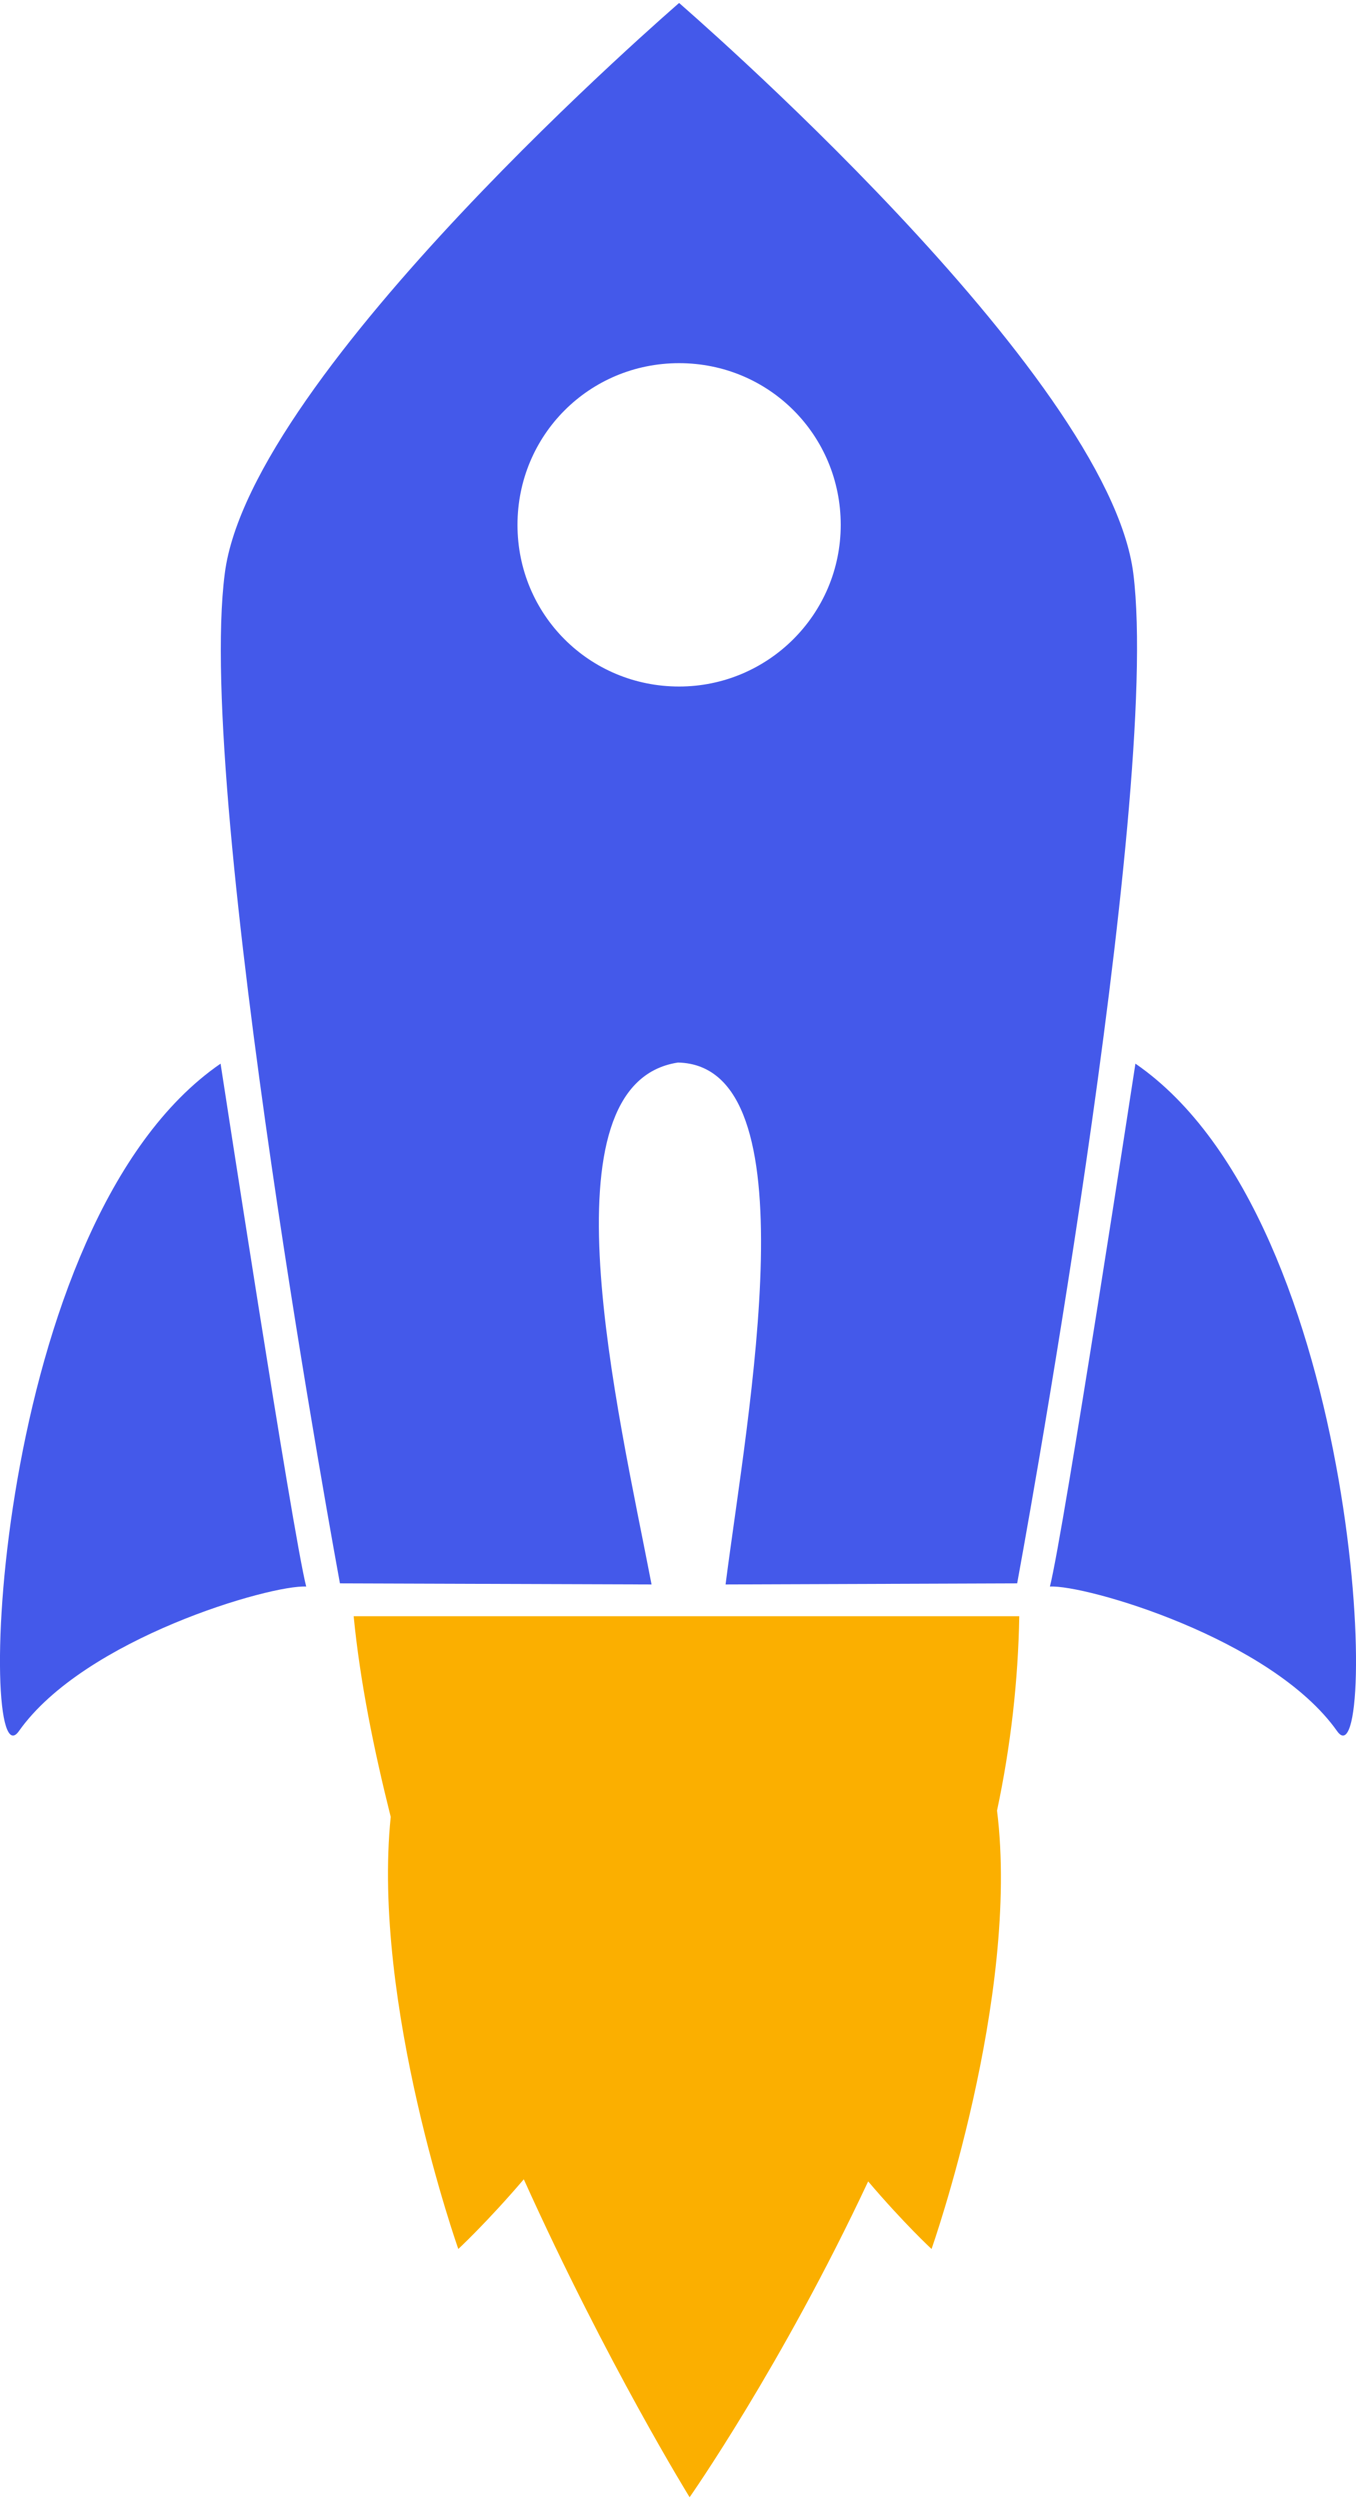 <?xml version="1.0" encoding="UTF-8"?>
<!DOCTYPE svg PUBLIC "-//W3C//DTD SVG 1.1//EN" "http://www.w3.org/Graphics/SVG/1.1/DTD/svg11.dtd">
<!-- Creator: CorelDRAW Standard 2021 (64-Bit) -->
<svg xmlns="http://www.w3.org/2000/svg" xml:space="preserve" width="64px" height="118px" version="1.1" style="shape-rendering:geometricPrecision; text-rendering:geometricPrecision; image-rendering:optimizeQuality; fill-rule:evenodd; clip-rule:evenodd"
viewBox="0 0 12.258 22.547"
 xmlns:xlink="http://www.w3.org/1999/xlink"
 xmlns:xodm="http://www.corel.com/coreldraw/odm/2003">
 <defs>
  <style type="text/css">
   <![CDATA[
    .fil0 {fill:#4459EA;fill-rule:nonzero}
    .fil1 {fill:#FBAF00;fill-rule:nonzero}
   ]]>
  </style>
 </defs>
 <g id="Layer_x0020_1">
  <path class="fil0" d="M1.994 9.588c0,0 0.65,4.24 0.774,4.727 -0.315,-0.019 -2.006,0.468 -2.598,1.308 -0.382,0.535 -0.258,-4.603 1.824,-6.035z"/>
  <path class="fil0" d="M10.264 9.588c0,0 -0.649,4.24 -0.773,4.727 0.315,-0.019 2.005,0.468 2.597,1.308 0.382,0.535 0.258,-4.603 -1.824,-6.035z"/>
  <path class="fil0" d="M10.245 5.157c-0.229,-1.815 -4.097,-5.147 -4.106,-5.157l0 0 0 0 0 0 0 0c-0.01,0.01 -3.877,3.342 -4.107,5.157 -0.267,2.053 1.041,9.129 1.041,9.129l2.817 0.01c-0.305,-1.585 -1.012,-4.527 0.239,-4.718 1.223,0.029 0.631,3.152 0.43,4.718l2.636 -0.01c0,0 1.308,-7.076 1.05,-9.129zm-4.106 1.022c-0.812,0 -1.461,-0.65 -1.461,-1.461 0,-0.812 0.649,-1.462 1.461,-1.462 0.812,0 1.461,0.65 1.461,1.462 0,0.811 -0.659,1.461 -1.461,1.461z"/>
  <path class="fil1" d="M9.013 16.34c0.124,-0.583 0.191,-1.175 0.201,-1.757 -0.258,0 -0.497,0 -0.736,0l0 0c-0.057,0 -0.114,0 -0.171,0l0 0c-0.172,0 -0.335,0 -0.497,0l0 0c-1.566,0 -2.311,0 -3.113,0 -0.201,0 -0.392,0 -0.592,0 -0.029,0 -0.048,0 -0.077,0 -0.277,0 -0.554,0 -0.831,0 0.058,0.592 0.182,1.203 0.335,1.814 -0.172,1.69 0.611,3.906 0.611,3.906 0,0 0.258,-0.239 0.592,-0.63 0.754,1.671 1.499,2.874 1.499,2.874 0,0 0.831,-1.184 1.614,-2.855 0.325,0.382 0.573,0.611 0.573,0.611 0,0 0.802,-2.273 0.592,-3.963 0.01,0 0.01,0 0,0z"/>
 </g>
</svg>
